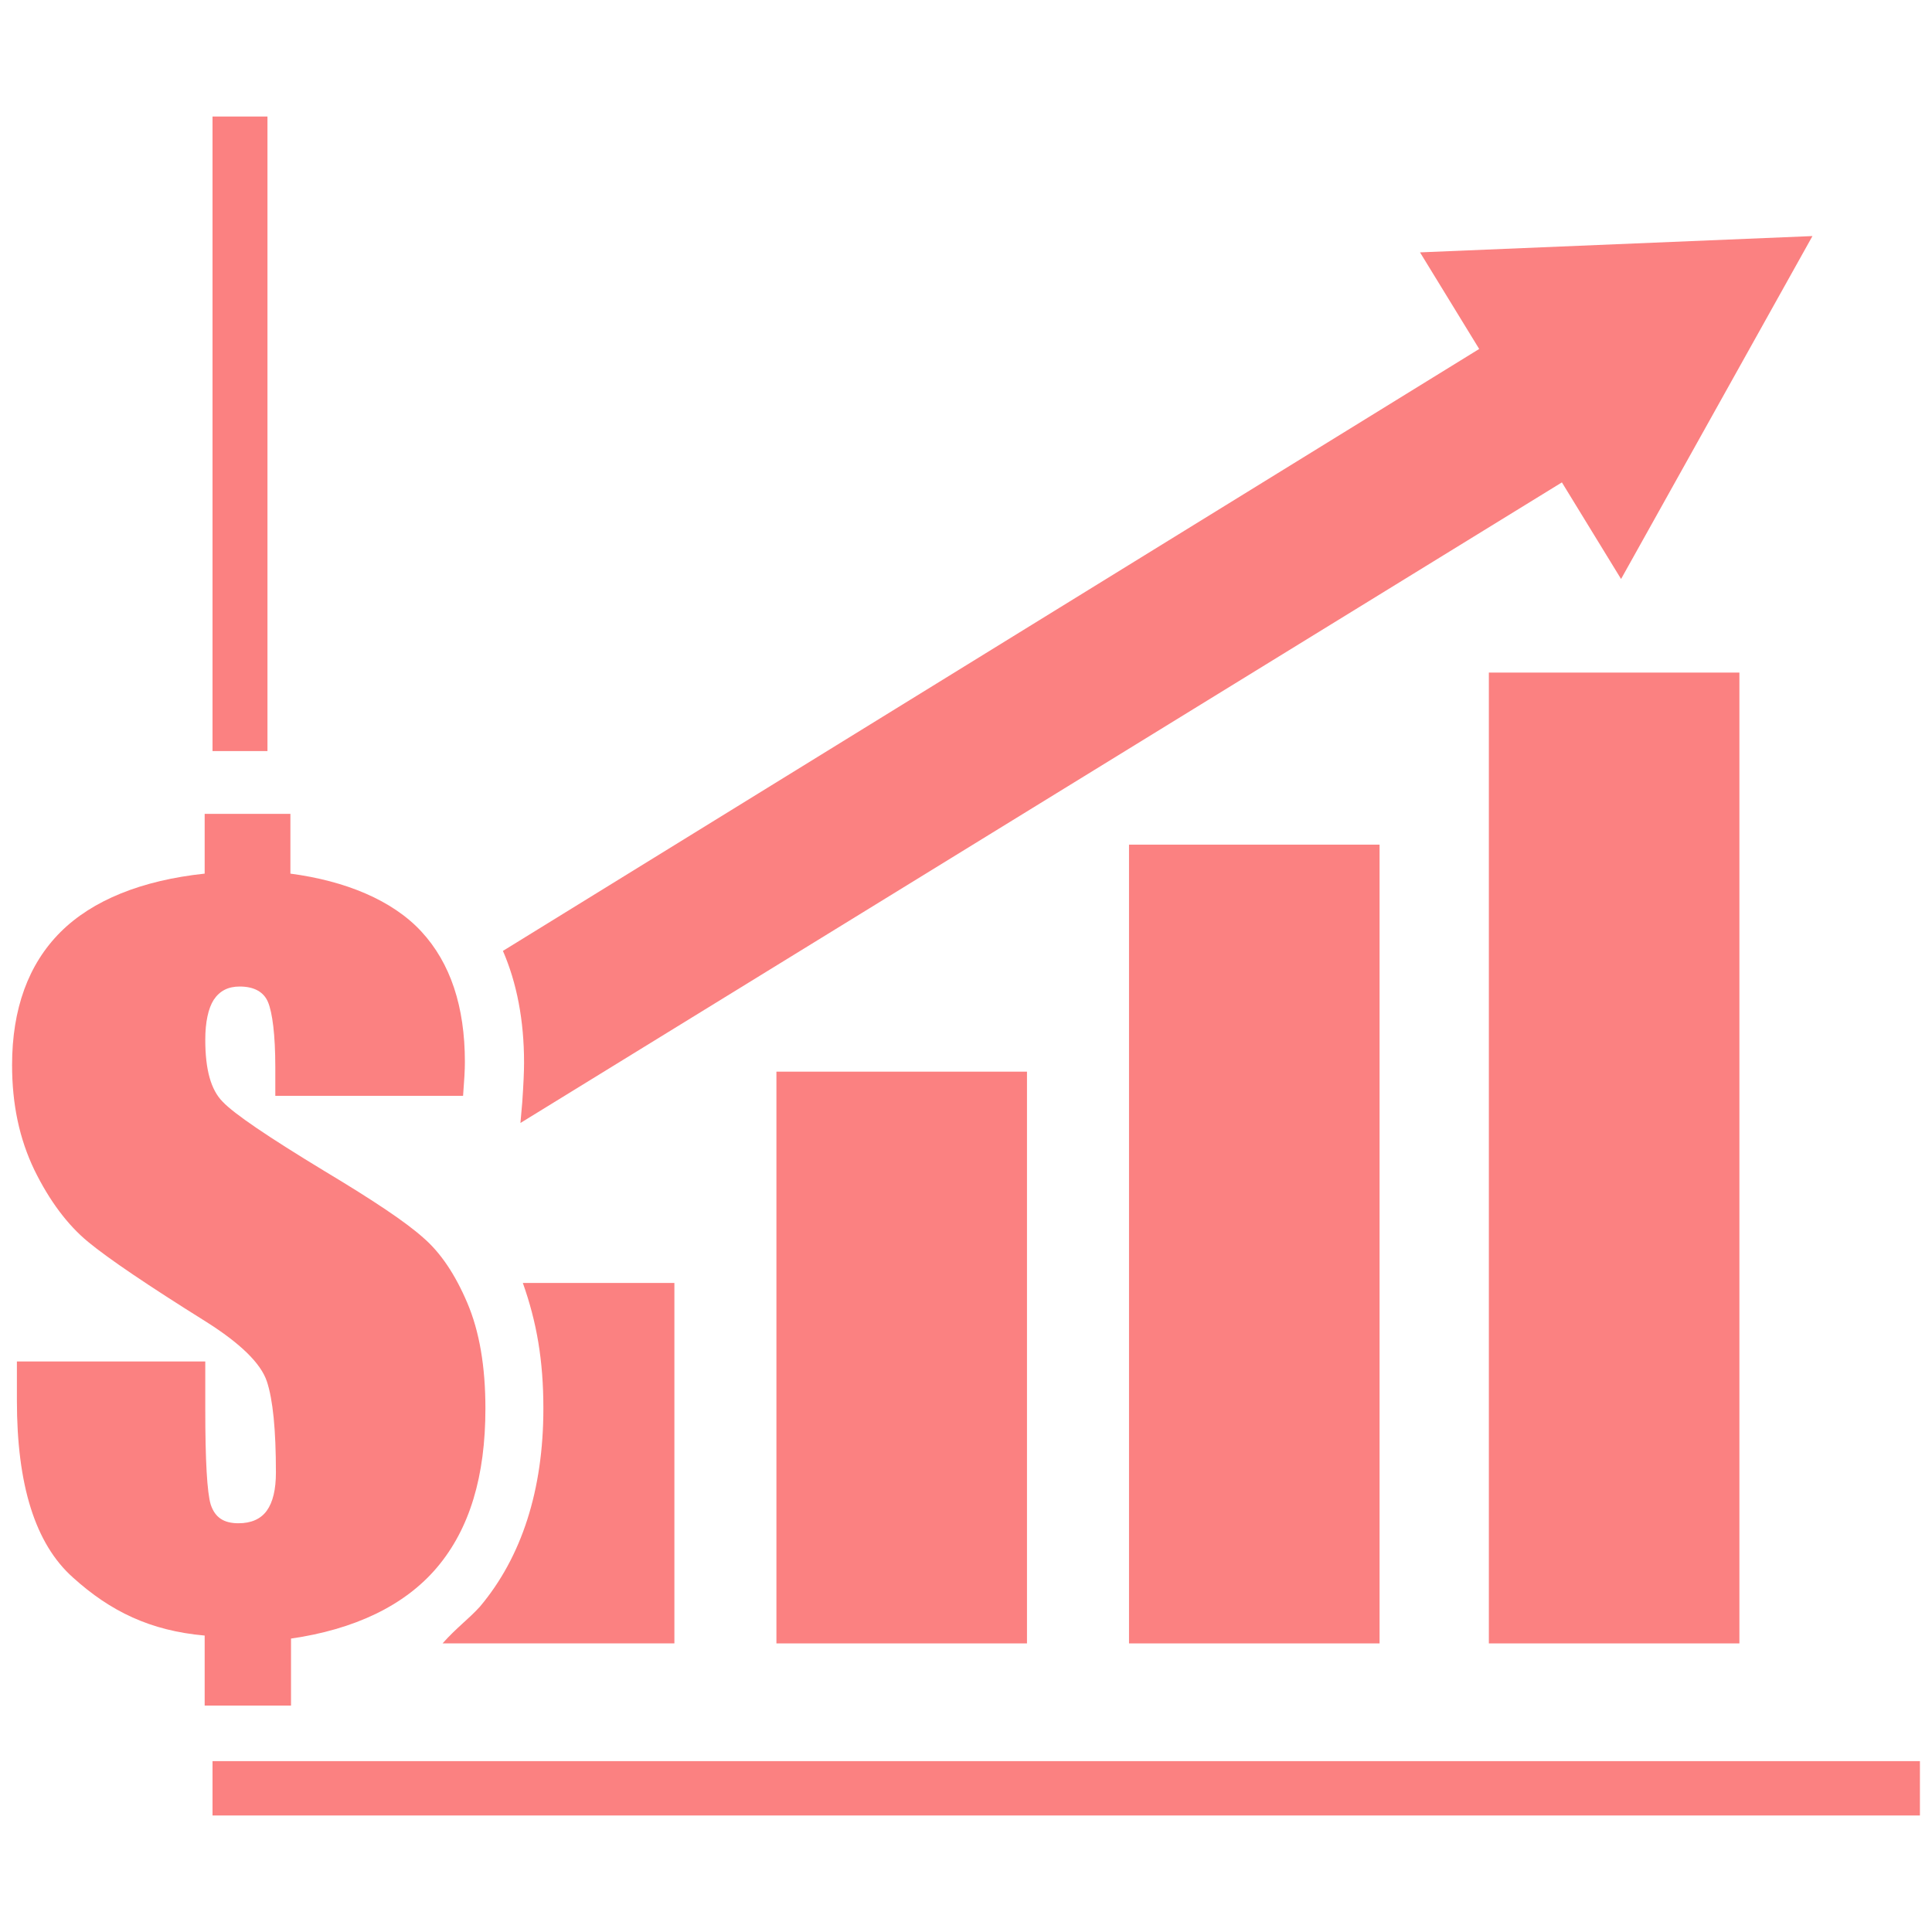 <?xml version="1.0" encoding="utf-8"?>
<!-- Generator: Adobe Illustrator 23.0.1, SVG Export Plug-In . SVG Version: 6.00 Build 0)  -->
<svg version="1.1" id="Layer_1" xmlns="http://www.w3.org/2000/svg" xmlns:xlink="http://www.w3.org/1999/xlink" x="0px" y="0px"
	 viewBox="0 0 32 32" style="enable-background:new 0 0 32 32;" xml:space="preserve">
<style type="text/css">
	.st0{fill:#FB8181;}
</style>
<g>
	<rect x="12.86" y="17.75" class="st0" width="4.15" height="9.47"/>
	<rect x="18.7" y="13.99" class="st0" width="4.15" height="13.23"/>
	<rect x="24.66" y="11.14" class="st0" width="4.15" height="16.08"/>
	<path class="st0" d="M7.33,27.22h3.84v-5.97H8.66C8.89,21.9,9,22.53,9,23.33c0,1.35-0.36,2.46-1.05,3.28
		C7.76,26.82,7.56,26.96,7.33,27.22z"/>
	<path class="st0" d="M8.68,17.6c0,0.15-0.01,0.37-0.03,0.66l-0.03,0.34L25.87,7.99l0.98,1.6l3.17-5.68l-6.5,0.27l0.98,1.6
		L8.33,15.75C8.56,16.28,8.68,16.9,8.68,17.6z"/>
	<path class="st0" d="M4.82,28.26v-1.12c1.04-0.15,1.88-0.54,2.42-1.18c0.54-0.64,0.8-1.51,0.8-2.63c0-0.7-0.1-1.28-0.3-1.75
		c-0.2-0.47-0.44-0.83-0.73-1.08c-0.29-0.26-0.83-0.62-1.63-1.1c-0.94-0.57-1.5-0.95-1.69-1.15c-0.2-0.2-0.29-0.54-0.29-1.03
		c0-0.29,0.05-0.52,0.14-0.66c0.1-0.15,0.24-0.22,0.43-0.22c0.24,0,0.4,0.09,0.47,0.26c0.07,0.17,0.12,0.53,0.12,1.08v0.47h3.11
		c0.02-0.26,0.03-0.43,0.03-0.56c0-0.92-0.24-1.64-0.72-2.16c-0.48-0.52-1.26-0.84-2.17-0.96v-0.99H3.39v0.99
		C2.35,14.58,1.53,14.91,1,15.44c-0.53,0.53-0.8,1.27-0.8,2.2c0,0.65,0.12,1.22,0.37,1.74c0.25,0.51,0.55,0.91,0.89,1.19
		c0.34,0.28,0.99,0.72,1.95,1.32c0.57,0.36,0.91,0.69,1.01,0.99c0.1,0.3,0.15,0.8,0.15,1.51c0,0.28-0.05,0.49-0.15,0.63
		c-0.1,0.14-0.26,0.21-0.47,0.21c-0.25,0-0.39-0.1-0.46-0.31c-0.06-0.2-0.09-0.73-0.09-1.57v-0.8H0.28v0.65
		c0,1.39,0.3,2.37,0.93,2.93c0.62,0.56,1.28,0.88,2.18,0.96v1.16H4.82z"/>
	<rect x="3.52" y="1.93" class="st0" width="0.91" height="10.51"/>
	<polygon class="st0" points="3.52,29.17 3.52,30.07 4.49,30.07 31.8,30.07 31.8,29.17 	"/>
</g>
</svg>
